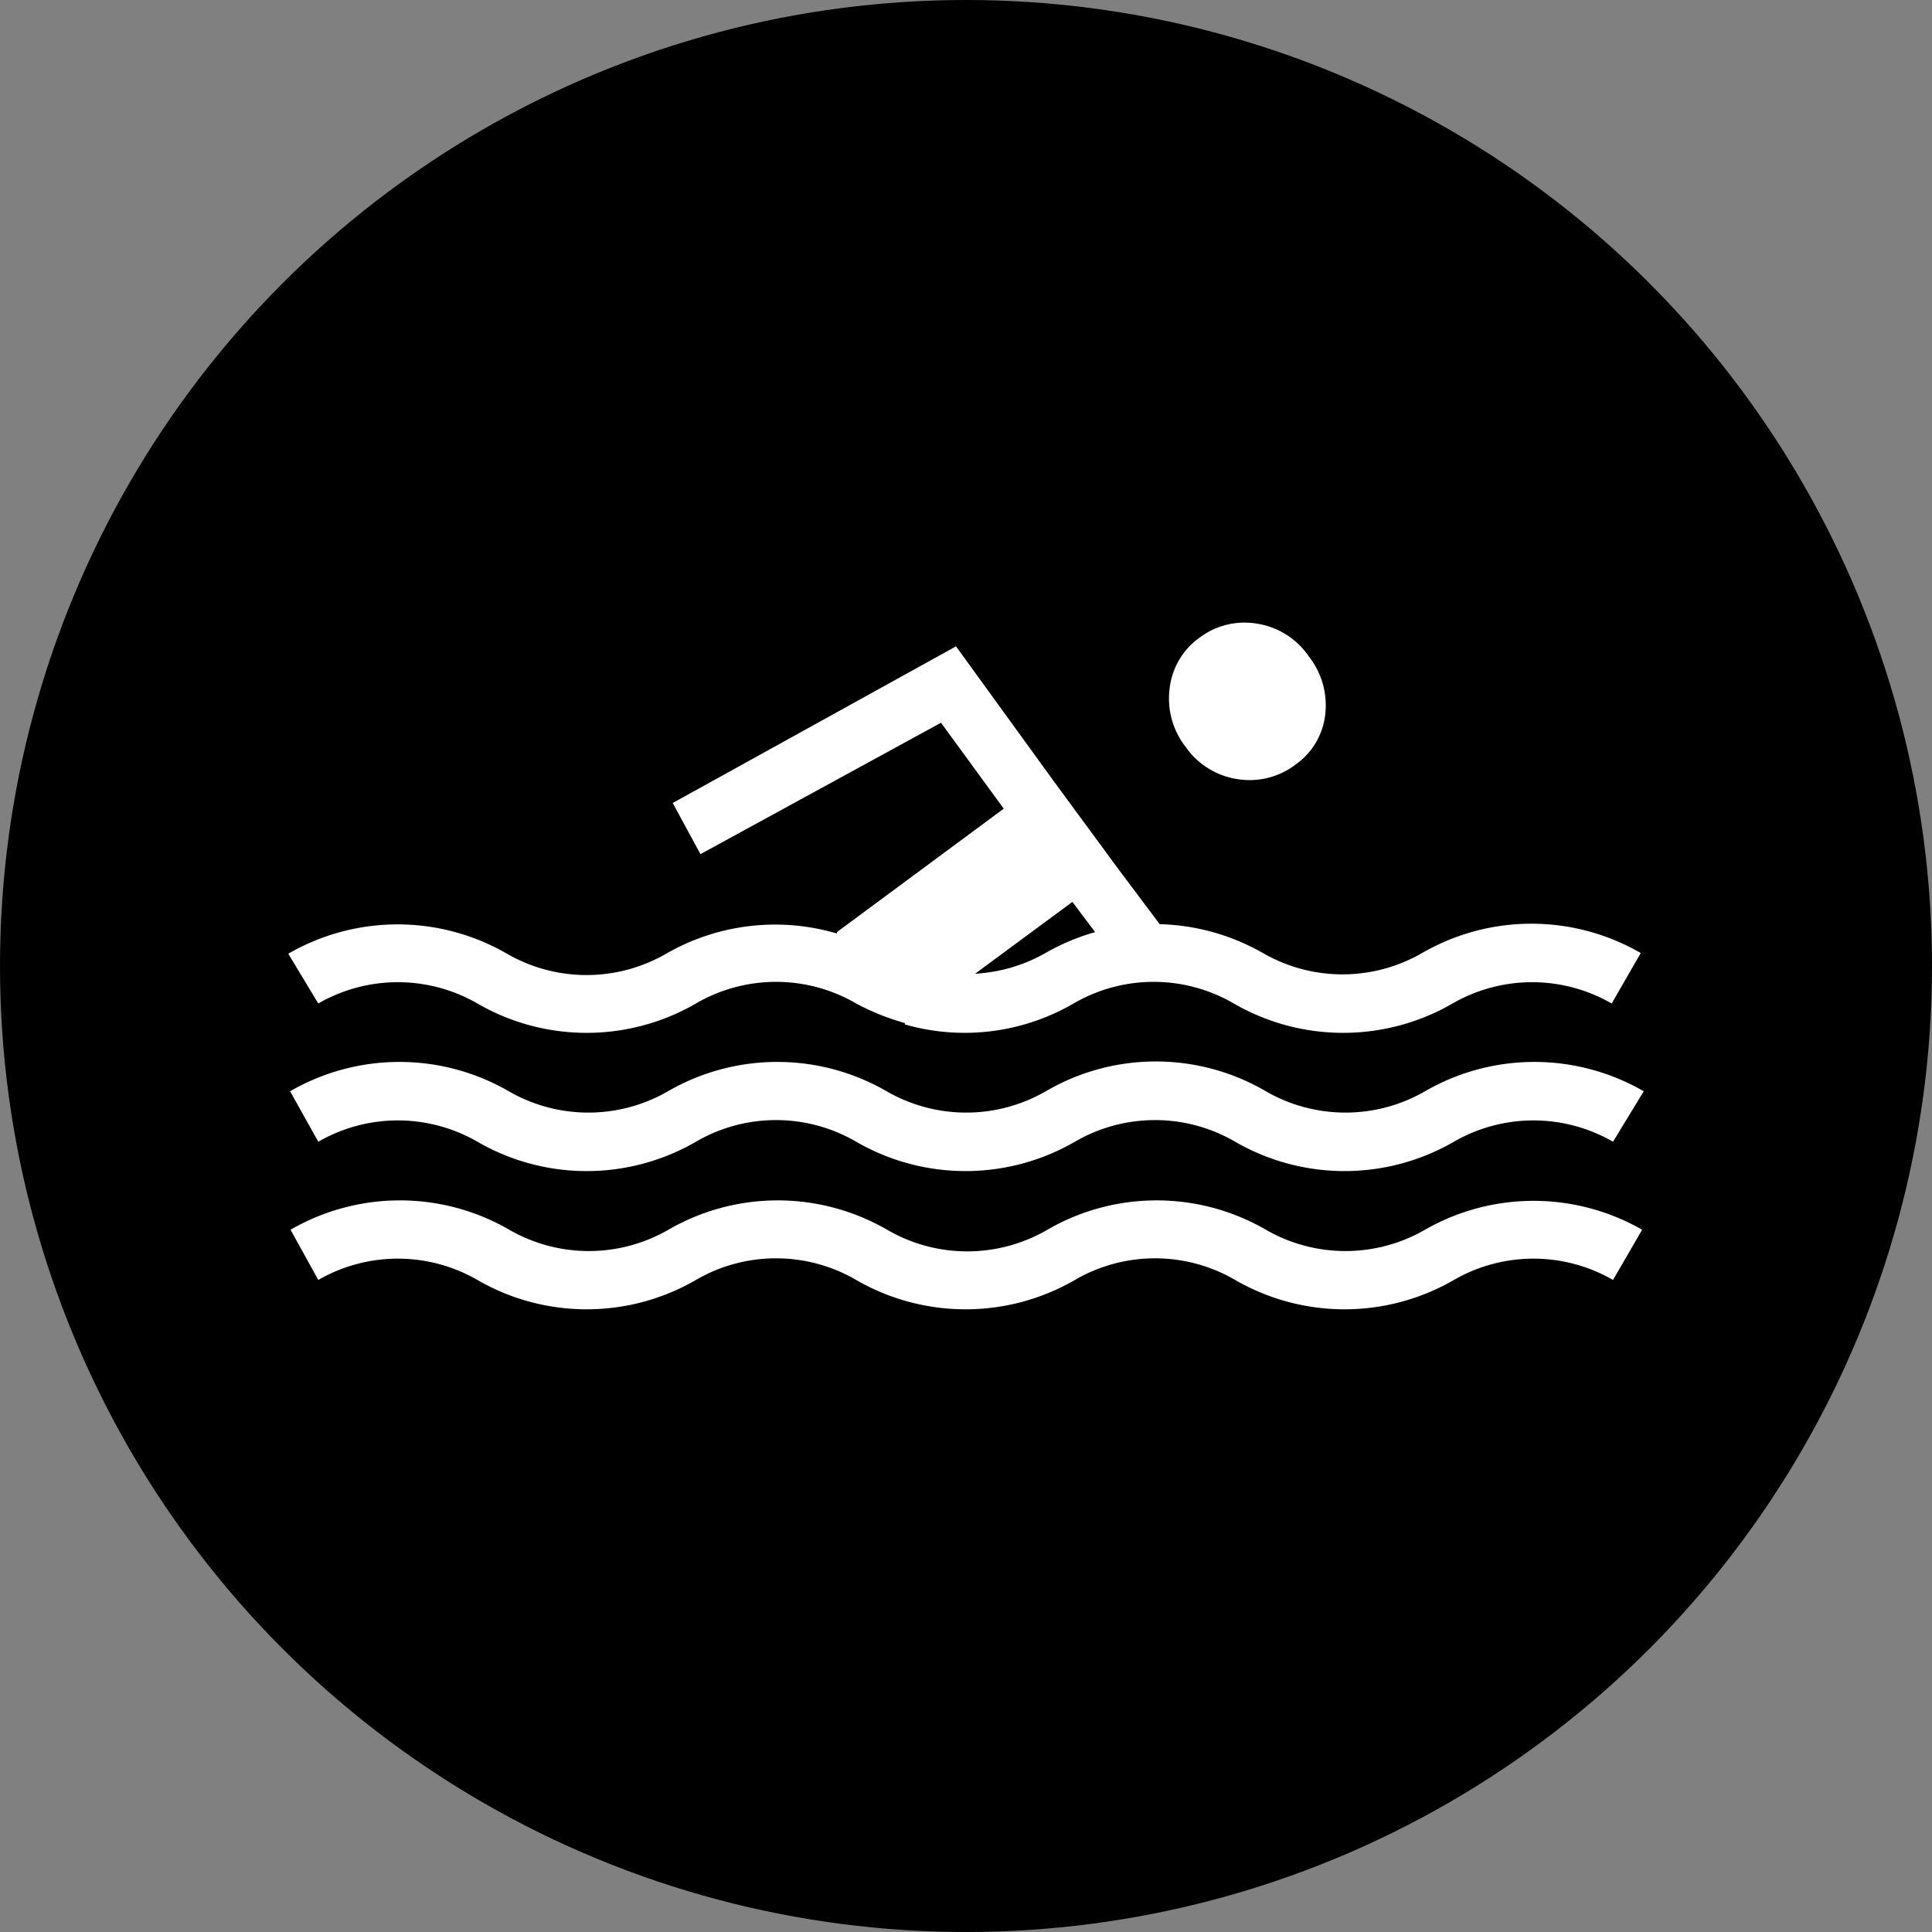 <svg xmlns="http://www.w3.org/2000/svg" viewBox="0 0 84.98 84.98"><rect x="0" y="0" width="84.98" height="84.98" fill="#808080" stroke="none"/><defs><style>.cls-1{fill:#fff;}</style></defs><title>Recurso 84</title><g id="Capa_2" data-name="Capa 2"><g id="Layer_1" data-name="Layer 1"><circle cx="42.49" cy="42.49" r="42.49"/><path class="cls-1" d="M21,44.14a9.59,9.59,0,0,0,9.61,0,7,7,0,0,1,7.05,0A10.59,10.59,0,0,0,39.8,45l0,.06,0,0a9.54,9.54,0,0,0,7.42-.92,7,7,0,0,1,7.05,0,9.61,9.61,0,0,0,9.62,0,7,7,0,0,1,7,0l1.28-2.22a9.61,9.61,0,0,0-9.62,0,7,7,0,0,1-7,0,9.64,9.64,0,0,0-4.54-1.27l-1.86-2.48h0l-2.75-3.74-4.35-6L29.59,35.32l1.22,2.25,10.58-5.78,2.76,3.78L36.81,41l0,.06a9.61,9.61,0,0,0-7.51.89,7,7,0,0,1-7,0,9.61,9.61,0,0,0-9.62,0L14,44.14A7,7,0,0,1,21,44.14ZM48.17,41a9.61,9.61,0,0,0-2.15.9,7.06,7.06,0,0,1-3.13.93l4.28-3.16Z"/><path class="cls-1" d="M21,50.22a9.59,9.59,0,0,0,9.61,0,7,7,0,0,1,7.05,0,9.61,9.61,0,0,0,9.62,0,7,7,0,0,1,7.05,0,9.61,9.61,0,0,0,9.62,0,7,7,0,0,1,7,0L72.3,48a9.61,9.61,0,0,0-9.62,0,7,7,0,0,1-7,0A9.59,9.59,0,0,0,46,48,7,7,0,0,1,39,48a9.61,9.61,0,0,0-9.62,0,7,7,0,0,1-7,0,9.61,9.61,0,0,0-9.62,0L14,50.22A7,7,0,0,1,21,50.22Z"/><path class="cls-1" d="M62.68,54.09a7,7,0,0,1-7,0,9.59,9.59,0,0,0-9.61,0,7,7,0,0,1-7.05,0,9.61,9.61,0,0,0-9.62,0,7,7,0,0,1-7,0,9.61,9.61,0,0,0-9.62,0L14,56.3a7,7,0,0,1,7,0,9.59,9.59,0,0,0,9.61,0,7,7,0,0,1,7.05,0,9.61,9.61,0,0,0,9.62,0,7,7,0,0,1,7.05,0,9.61,9.61,0,0,0,9.62,0,7,7,0,0,1,7,0l1.28-2.21A9.61,9.61,0,0,0,62.68,54.09Z"/><path class="cls-1" d="M54.43,34.27A3.34,3.34,0,0,0,57,33.62a3.11,3.11,0,0,0,1.29-2.19,3.47,3.47,0,0,0-.73-2.57,3.39,3.39,0,0,0-2.28-1.43,3.28,3.28,0,0,0-2.52.62,3.17,3.17,0,0,0-1.31,2.21,3.45,3.45,0,0,0,.7,2.59A3.39,3.39,0,0,0,54.43,34.27Z"/></g></g></svg>